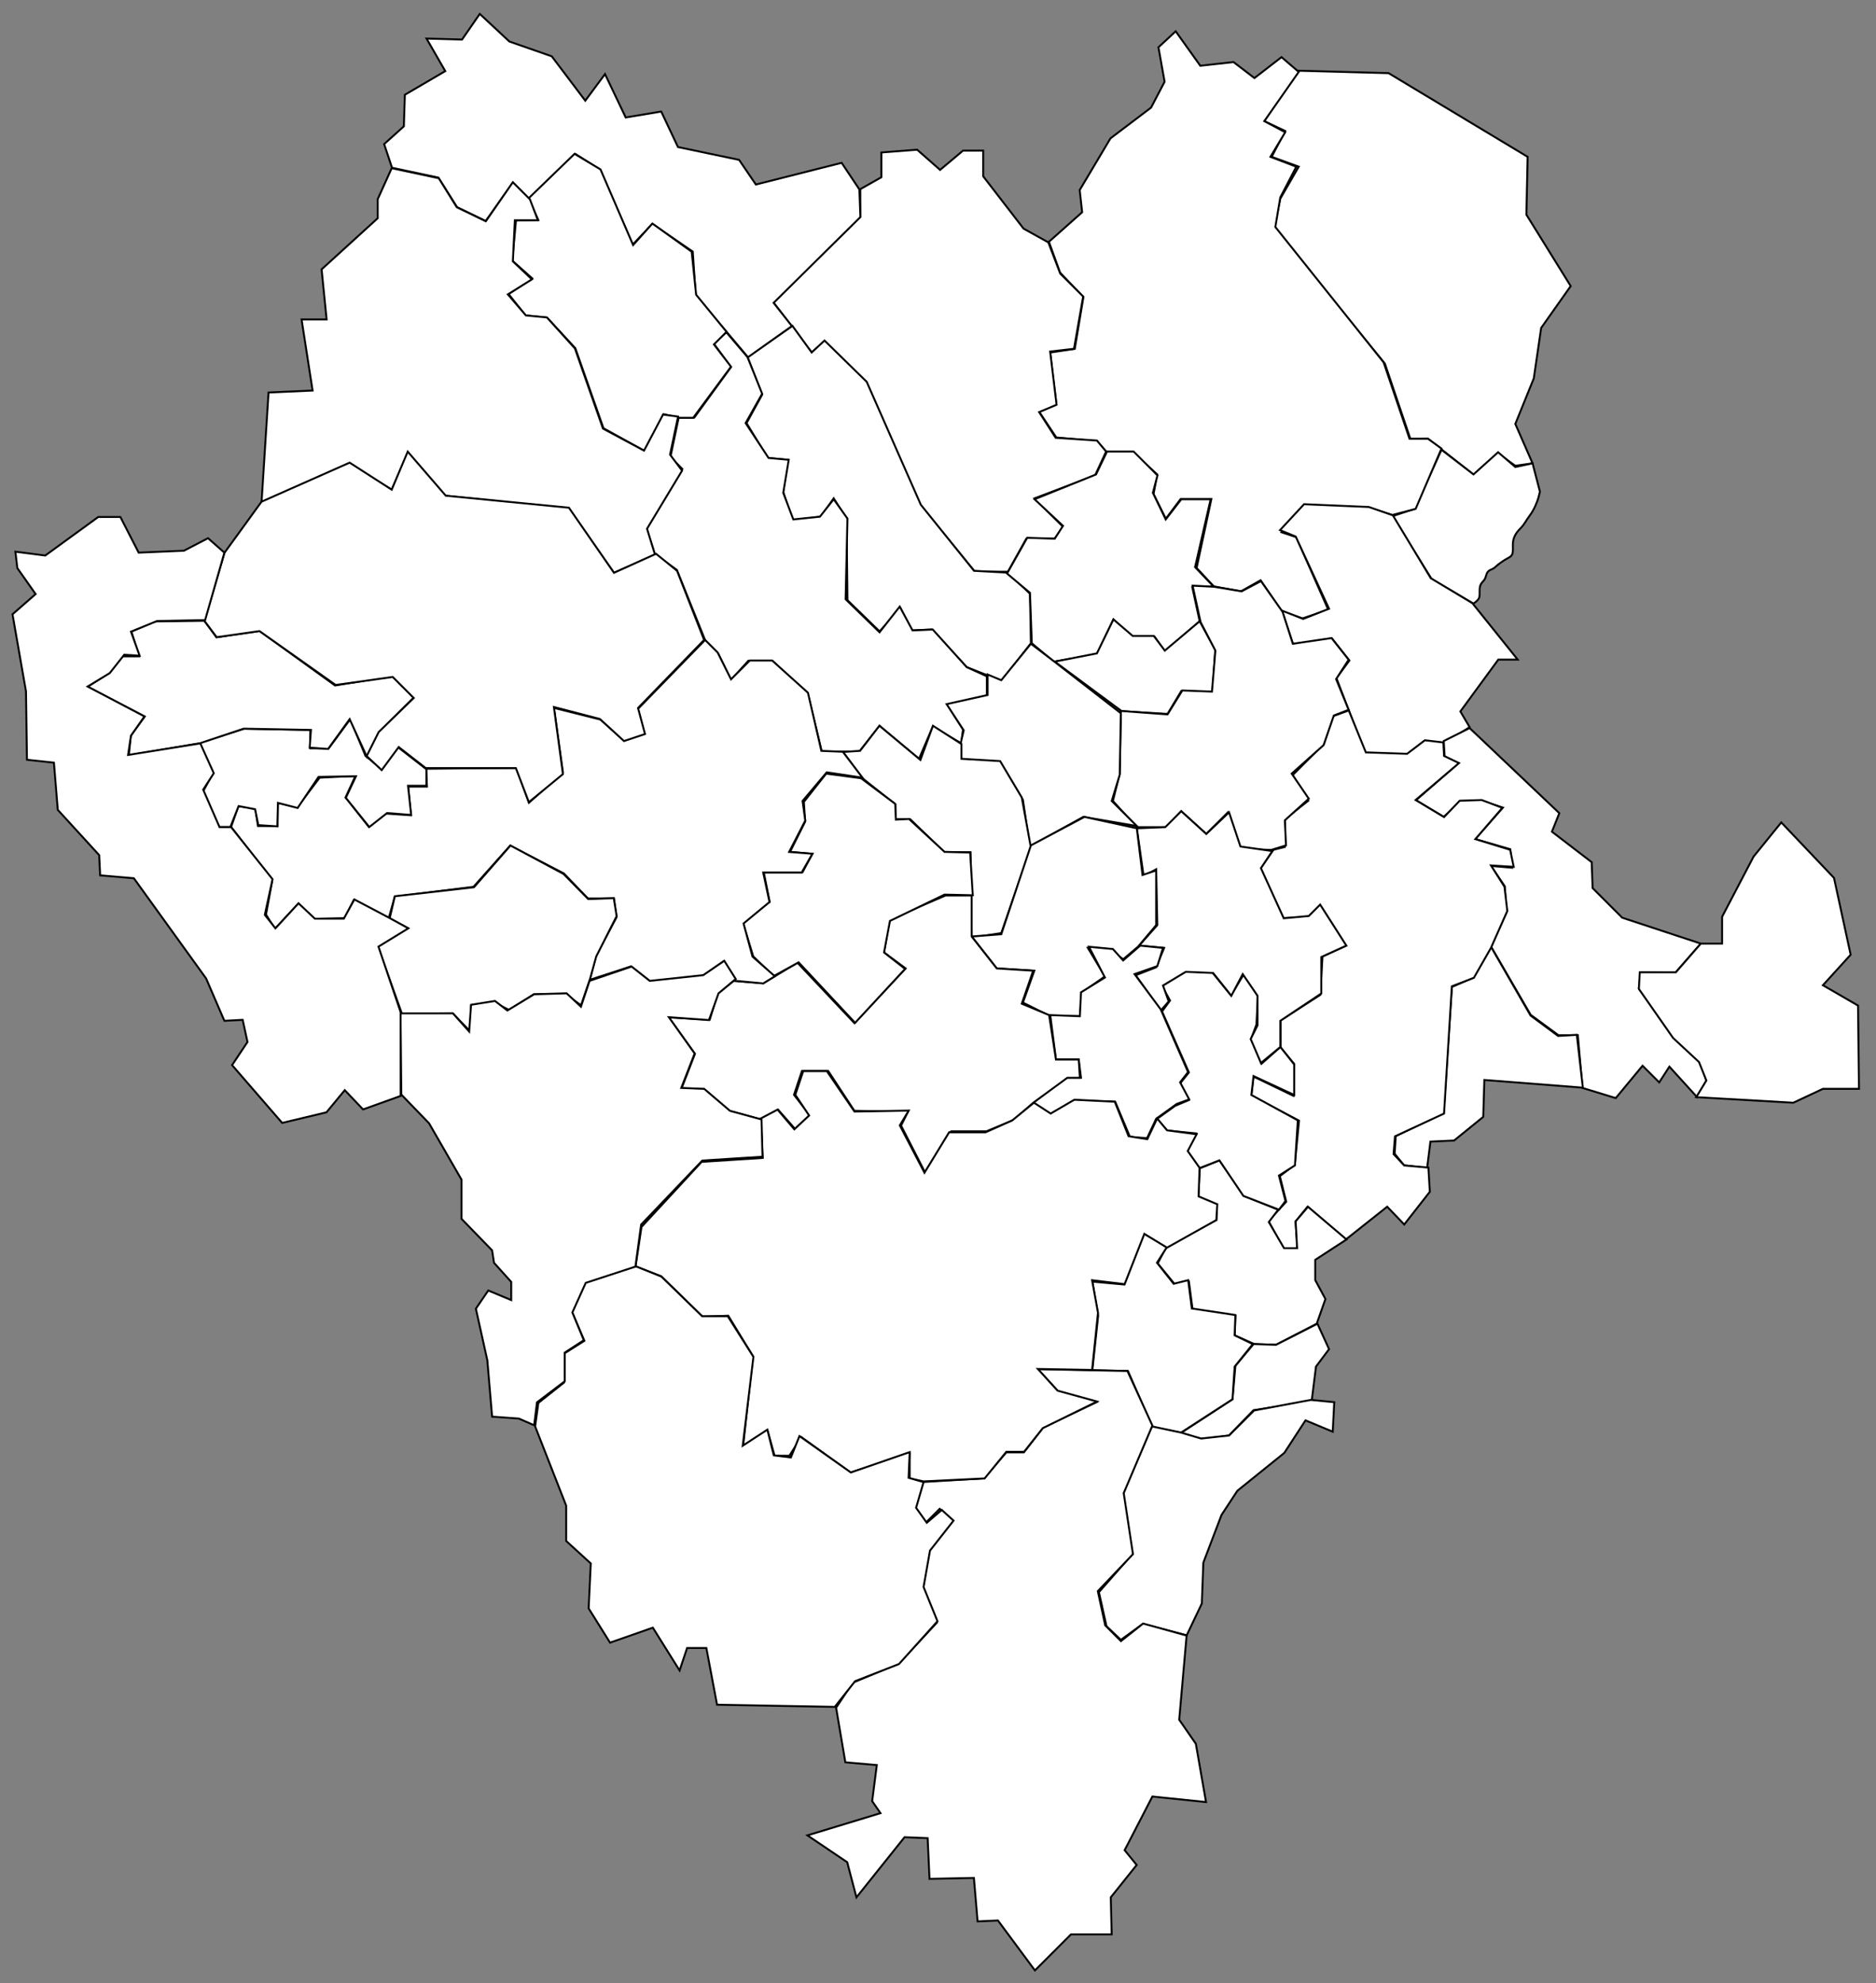 <?xml version="1.0" encoding="utf-8"?>
<!-- Generator: Adobe Illustrator 16.0.3, SVG Export Plug-In . SVG Version: 6.00 Build 0)  -->
<!DOCTYPE svg PUBLIC "-//W3C//DTD SVG 1.1//EN" "http://www.w3.org/Graphics/SVG/1.1/DTD/svg11.dtd">
<svg version="1.1"
	 id="svg2259" sodipodi:docname="Municipios de Durango.svg" sodipodi:docbase="C:\Documents and Settings\Juan\Mis documentos\Mis imÃ¡genes\Wikipedia\Heraldica" inkscape:version="0.46" sodipodi:version="0.32" inkscape:output_extension="org.inkscape.output.svg.inkscape" xmlns:dc="http://purl.org/dc/elements/1.1/" xmlns:cc="http://creativecommons.org/ns#" xmlns:rdf="http://www.w3.org/1999/02/22-rdf-syntax-ns#" xmlns:svg="http://www.w3.org/2000/svg" xmlns:sodipodi="http://sodipodi.sourceforge.net/DTD/sodipodi-0.dtd" xmlns:inkscape="http://www.inkscape.org/namespaces/inkscape"
	 xmlns="http://www.w3.org/2000/svg" xmlns:xlink="http://www.w3.org/1999/xlink" x="0px" y="0px" width="976.452px"
	 height="1031.949px" viewBox="120.811 11.748 976.452 1031.949" enable-background="new 120.811 11.748 976.452 1031.949"
	 xml:space="preserve">
<rect x="120.811" y="11.748" width="976.452" height="1031.949" fill="#808080" stroke="none"/>
<defs>
	
	
		<inkscape:perspective  id="perspective2769" inkscape:vp_z="1184.3934 : 529.63062 : 1" sodipodi:type="inkscape:persp3d" inkscape:vp_x="0 : 529.63062 : 1" inkscape:vp_y="0 : 1000 : 0" inkscape:persp3d-origin="592.19672 : 353.08708 : 1">
		</inkscape:perspective>
</defs>
<sodipodi:namedview  id="base" inkscape:pageshadow="2" inkscape:pageopacity="0.0" inkscape:zoom="0.51262142" borderopacity="1.0" bordercolor="#666666" pagecolor="#ffffff" inkscape:cy="529.63062" inkscape:cx="592.19672" inkscape:window-y="-8" inkscape:window-x="-8" inkscape:window-height="750" inkscape:window-width="1280" inkscape:current-layer="layer1" inkscape:document-units="px" showgrid="false">
	</sodipodi:namedview>
<path id="path2348" fill="#FFFFFF" stroke="#000000" d="M796.16,48.528l-17.293,26.261l10.889,5.124l-7.045,13.451l14.09,5.124
	l-9.607,16.653l-3.203,15.372l57.646,70.457l13.451,39.712l8.967-0.641l24.34,19.216l12.17-11.529l8.967,6.405l8.969-1.281
	l-8.969-20.497l9.609-23.699l3.842-26.261l15.373-21.777l-23.059-37.15l0.641-30.104l-72.379-43.555L796.16,48.528z"/>
<path id="path2350" fill="#FFFFFF" stroke="#000000" d="M887.753,325.871l-21.777-12.811l-20.496-32.666l11.529-3.843l14.092-30.745
	l16.652,12.811l12.811-11.529l8.967,7.686l8.969-1.921l3.842,14.731c-0.213,0.854-0.426,1.708-0.641,2.563
	c-0.709,2.839-2.506,6.971-4.482,9.607c-2.318,3.09-2.758,4.678-5.125,7.046c-2.32,2.321-3.842,4.845-3.842,8.327
	c0,4.356,0.377,5.575-2.563,7.045c-2.041,1.02-5.285,3.363-6.406,4.484c-2.24,2.241-4.047,0.815-5.123,5.124
	c-0.771,3.087-3.203,2.604-3.203,7.045C890.957,322.936,891.208,323.28,887.753,325.871z"/>
<path id="path2352" fill="#FFFFFF" stroke="#000000" d="M845.48,279.754l-12.17-3.843l-33.947-0.641l-11.529,13.451l7.686,2.562
	l16.654,37.791l-13.451,4.484l-10.889-3.843l-10.889-16.013l-10.248,5.765l-14.092-2.562l-8.967-9.608l7.686-35.869h-16.012
	l-7.688,10.249l-6.404-12.811l1.922-10.248l-12.811-11.529H696.88l-5.123-5.765l-21.139-1.922l-8.967-13.451l8.967-3.843
	l-3.201-26.901l12.811-1.922l4.482-26.901l-12.17-12.811l-5.764-16.013l17.293-15.372l-1.281-11.529l16.014-26.902l21.137-16.013
	l7.045-13.451l-3.201-17.934l8.967-8.327l12.811,17.935l17.293-1.921l10.889,8.327l14.092-10.889l8.967,7.686l-17.934,25.621
	l10.889,5.765l-7.686,12.811l13.449,5.124l-8.326,16.013l-2.563,15.373l56.365,70.457l13.451,39.712h9.607l7.047,5.124
	l-13.451,31.386L845.48,279.754z"/>
<path id="path2354" fill="#FFFFFF" stroke="#000000" d="M887.185,325.637l23.588,29.364h-10.109l-19.736,26.957l4.814,8.184
	l-12.998,8.184l-10.59-0.963l-9.146,7.221l-21.662-0.963l-14.924-38.992l6.74-9.146l-9.146-11.553l-11.072,1.926l-9.146,0.963
	l-5.775-17.33l11.072,4.333l13.479-5.295l-17.33-37.547l-8.184-3.37l12.516-13.479l33.697,1.444l12.516,4.333l19.736,32.734
	L887.185,325.637z"/>
<path id="path2356" fill="#FFFFFF" stroke="#000000" d="M885.742,390.623l46.693,44.287l-3.852,9.627l20.699,15.886l0.482,13.479
	l15.404,15.403l40.916,13.479l-13.479,15.403l-17.328-0.481l-1.445,8.184l17.811,25.514l13.961,12.997l3.369,9.628l-4.813,8.664
	l-14.441-15.885l-5.297,8.184l-8.664-8.665L961.8,583.176l-17.33-5.296l-2.408-27.438h-10.107l-14.441-10.59l-20.701-35.623
	l8.184-17.811l-0.963-13.479l-7.221-10.591l11.072,0.963l-0.963-9.628l-18.291-5.295l14.441-16.367l-10.592-3.369h-11.07
	l-9.146,8.184l-14.441-8.665l22.143-19.256l-7.221-3.369l-0.48-8.184L885.742,390.623z"/>
<path id="path2358" fill="#FFFFFF" stroke="#000000" d="M1003.679,582.693l50.545,2.889l15.404-7.221h18.773l-0.48-43.324
	l-18.293-10.59l14.441-15.886l-8.664-39.955l-27.439-28.883l-14.441,17.812l-16.367,31.289v13.961h-11.072l-12.996,14.922h-18.773
	l-0.482,8.665l17.811,25.514l13.48,12.516l3.85,9.628L1003.679,582.693z"/>
<path id="path2172" fill="#FFFFFF" stroke="#000000" d="M944.685,577.753l-3.152-27.499l0,0l-9.738,0.573l0,0l-14.322-10.599l0,0
	l-20.623-35.805l-9.74,16.327l-10.598,4.583l-4.297,65.596l-24.92,12.03l-0.572,9.166l4.869,6.015l12.029,1.433l1.719-13.749
	l12.318-0.573l15.182-12.316l0.572-19.192L944.685,577.753z"/>
<path id="path2174" fill="#FFFFFF" stroke="#000000" d="M822.851,381.445l-8.139,2.96l-4.811,14.429l-16.279,16.279l8.139,13.32
	l-12.209,9.619v14.43l-5.92,1.479l-7.029,9.99l12.209,25.529l12.949-0.37l6.66-5.55l12.949,20.349l-12.209,5.55l-1.109,19.979
	l-20.719,13.32v14.059l7.029,8.51l-0.371,16.649l-20.719-9.989l-1.109,9.989l24.789,12.95l-2.221,22.938l-7.77,5.92l3.33,13.319
	l-9.25,9.99l7.77,14.43h7.4l-1.109-14.06l6.289-7.771l19.979,17.02l21.461-17.02l8.879,9.25l13.32-17.02l-0.74-12.579l-12.58-1.11
	l-5.551-5.92l0.74-9.249l25.529-11.84L876.5,525l11.469-4.44l8.881-15.539l8.51-19.239l-1.48-12.58l-7.029-11.1l11.84,0.74
	l-1.852-8.88l-18.129-5.55l14.061-16.279l-10.73-4.069l-11.469,0.37l-8.141,8.51l-14.799-8.88l22.568-19.239l-7.77-3.7l-0.369-7.03
	l-9.621-1.109l-9.248,7.029l-21.459-0.739L822.851,381.445z"/>
<path id="path2176" fill="#FFFFFF" stroke="#000000" d="M786.123,641.256l-17.764-7.182l-12.85-18.52l-10.203,4.158l-0.758,14.739
	l9.449,4.157v7.938l-26.078,13.983l-4.535,8.692l8.693,10.583l7.559-1.134l1.889,14.361l22.299,3.402l-0.377,10.204l10.205,4.535
	l11.338,0.378l21.164-10.96l4.535-12.851l-5.291-9.826v-10.582l16.252-10.583l-20.031-17.008l-6.426,7.56l0.756,13.983h-6.803
	l-7.936-13.605L786.123,641.256z"/>
<path id="path2178" fill="#FFFFFF" stroke="#000000" d="M803.509,741.032l-30.236,4.535l-12.85,13.229l-13.984,1.89l-11.338-3.023
	l27.211-17.764l1.512-17.385l9.449-11.339l11.717,0.378l21.543-10.96l6.047,13.228l-6.803,9.071L803.509,741.032z"/>
<path id="path2180" fill="#FFFFFF" stroke="#000000" d="M728.298,660.53l-12.096-6.803L706,680.184l-16.631-1.512l3.023,17.764
	l-3.023,28.346l18.52,0.378l12.852,29.479l14.738,2.646l26.834-17.386l1.135-17.007l9.449-11.717l-9.449-4.535l0.377-10.582
	l-22.676-3.402l-1.891-14.739l-7.559,1.89l-8.691-10.96L728.298,660.53z"/>
<path id="path2182" fill="#FFFFFF" stroke="#000000" d="M744.927,619.713l-6.426-9.071l4.914-9.07l-15.117-1.512l-5.291-6.047
	l9.447-6.804l7.182-3.023l-4.535-8.692l4.535-5.669l-13.984-31.748l4.158-5.669l-4.158-7.559l12.094-7.559l13.984,0.378
	l9.826,12.094l6.803-11.338l7.182,11.716l-0.756,14.74l-2.645,7.181l5.291,13.229l9.826-8.693l7.18,9.07v15.874l-21.164-9.826
	l-1.133,9.826l24.188,13.229l-1.512,23.433l-8.314,5.291l3.4,13.228l-3.4,4.536l-18.52-7.182l-12.473-18.52L744.927,619.713z"/>
<path id="path2184" fill="#FFFFFF" stroke="#000000" d="M803.076,740.236l12.209,1.182l-0.787,15.361l-14.18-5.908l-11.027,16.936
	l-24.42,19.693l-8.271,12.604l-9.451,24.813l-0.789,21.269l-7.877,16.542l-22.844-5.908l-11.422,8.271l-7.482-7.09l-3.939-17.724
	l17.33-19.692l-4.727-31.902l14.967-34.66l14.967,3.151l10.635,3.15l14.572-1.575l12.996-12.997L803.076,740.236z"/>
<path id="path2179" fill="#FFFFFF" stroke="#000000" d="M696.531,246.722l-5.729,12.413l-31.51,11.935l14.801,14.799l-4.297,6.207
	h-14.801l-9.547,17.187h-17.188l-28.643-34.851l-27.69-63.017l-21.961-21.96l-6.684,5.729l-20.051-26.257l45.354-44.398v-14.322
	l10.979-6.206v-12.89l18.619-1.432l11.936,10.503l11.936-10.025h10.502v13.367l21.006,27.212l12.891,7.161l6.205,16.231
	l11.936,11.935l-4.773,27.212l-12.412,1.432l3.342,27.689l-9.072,3.819l8.594,13.367l21.484,1.433L696.531,246.722z"/>
<path id="path2183" fill="#FFFFFF" stroke="#000000" d="M533.259,181.317l-23.393,16.232l7.639,19.574l-8.116,14.799l10.98,18.141
	l10.503,0.955l-2.388,16.709l4.774,14.799l14.8-1.91l6.684-9.548l6.684,10.503l0.478,42.489l16.709,16.232l10.98-11.936
	l5.729,11.458l10.502-0.478l18.141,19.573l18.143,7.161l15.277-19.573l-0.479-25.78l-11.457-10.98l-17.664-0.955l-27.689-34.373
	l-28.167-63.972l-21.961-21.483l-6.684,6.206L533.259,181.317z"/>
<path id="path2185" fill="#FFFFFF" stroke="#000000" d="M657.861,346.499l11.457,9.548l22.439-3.819l8.592-18.141l9.549,9.071
	h11.936l5.25,7.638l18.143-15.754l-3.82-17.664l10.98-0.478l-9.547-10.025l8.115-35.328h-15.277l-8.115,10.503l-6.684-13.845
	l2.387-9.071l-12.412-12.413h-13.846l-5.729,11.935l-31.986,12.89l14.801,13.845l-4.297,6.684l-14.322-0.478l-10.504,18.619
	l11.936,10.025L657.861,346.499z"/>
<path id="path2187" fill="#FFFFFF" stroke="#000000" d="M669.796,356.047l34.85,25.78l23.871,1.432l7.16-11.935l16.232,0.955
	l1.432-22.438l-8.115-14.8l-18.143,15.277l-5.729-7.639h-10.98l-10.025-8.593l-8.592,17.664L669.796,356.047z"/>
<path id="path2189" fill="#FFFFFF" stroke="#000000" d="M509.389,197.072C509.548,197.072,509.707,197.072,509.389,197.072z"/>
<path id="path2191" fill="#FFFFFF" stroke="#000000" d="M509.866,197.549l-10.98-12.89l-6.684,5.729l9.071,12.413l-19.097,26.257
	h-8.116l-4.296,20.528l6.206,6.207l-18.619,31.031l4.297,13.367l11.458,8.116l14.799,36.76l6.684,6.684l6.685,13.844l9.07-10.025
	h12.412l18.619,17.664l7.161,29.599h19.573l10.503-13.367l20.528,17.186l7.162-16.709l14.799,8.594l0.955-7.161l-8.117-12.89
	l20.529-4.774v-10.025l-10.504-4.774l-17.662-19.573l-10.504,0.478l-6.683-12.413l-10.503,13.367l-17.664-17.187l0.955-42.011
	l-7.161-10.025l-7.161,9.07l-13.845,1.433l-5.252-13.845l2.865-17.187l-10.503-0.955l-11.936-18.141l8.594-15.277L509.866,197.549z"
	/>
<path id="path2193" fill="#FFFFFF" stroke="#000000" d="M704.216,381.719l-0.592,32.603l-3.557,14.227l12.447,13.634h15.412
	l7.707-8.299l13.041,11.855l11.262-11.263l6.521,18.969l16.004,0.593l7.707-2.371l-0.594-13.041l12.449-11.263l-8.893-13.041
	l16.598-14.819l5.336-15.413l7.705-2.964l-6.52-16.005l6.52-10.077l-8.891-11.263l-20.154,2.964l-5.336-16.598l-11.262-16.005
	l-10.078,5.335l-14.227-2.371l-11.262-0.593l4.148,18.969l7.707,14.819l-1.779,21.34l-15.412-0.593l-7.705,12.448L704.216,381.719z"
	/>
<path id="path2195" fill="#FFFFFF" stroke="#000000" d="M724.964,537.619l-13.041-18.376l10.67-4.149l4.148-10.077l-13.041-1.186
	l9.484-10.67l-0.592-29.046l-6.521,3.557l-3.557-24.896l14.82-0.593l8.299-8.299l13.041,11.855l11.855-11.263l5.928,17.783
	l16.598,2.371l-5.928,8.892l11.855,26.082l13.041-1.186l5.928-5.928l13.633,21.34l-13.041,5.928v18.969l-21.34,14.227v13.634
	l-10.076,8.299l-5.336-12.448l3.557-7.113v-15.412l-7.705-11.263l-5.928,11.263l-9.484-11.855l-14.227-0.593l-11.855,7.113
	l2.963,8.299L724.964,537.619z"/>
<path id="path2197" fill="#FFFFFF" stroke="#000000" d="M620.636,399.503v7.706l20.746,1.186l11.855,19.562l3.557,24.304
	l27.861-15.412l27.859,4.742l-13.041-13.041l4.15-13.634l0.592-32.01l-34.381-26.675l-12.447-9.484l-15.412,18.969l-7.113-2.964
	v10.67l-21.34,4.742l8.891,13.634L620.636,399.503z"/>
<path id="path2199" fill="#FFFFFF" stroke="#000000" d="M657.388,452.853l-15.412,44.458l-15.412,2.371l-0.594-44.458h-13.633
	l-17.783-17.19h-7.707v-7.706l-17.19-13.634L559.58,403.06l8.892-0.593l10.077-13.042l21.339,17.784l6.521-17.784l14.818,9.485
	v7.706l20.154,1.186l11.264,18.969L657.388,452.853z"/>
<path id="path2201" fill="#FFFFFF" stroke="#000000" d="M626.564,499.089l13.041,16.598l19.561,1.186l-5.928,16.598l14.227,7.113
	h15.412l1.186-12.448l11.855-8.299l-8.891-14.819l11.262,0.593l7.113,5.335l7.707-6.521l9.484-11.263v-28.453l-7.113,2.371
	l-2.965-24.304l-27.268-5.928l-27.859,14.819l-15.412,46.236L626.564,499.089z"/>
<path id="path2203" fill="#FFFFFF" stroke="#000000" d="M722.593,593.933l-4.742,10.077l-8.893-0.593l-7.705-18.376l-21.34-0.593
	l-12.449,7.113l-8.891-5.928l16.598-13.041h8.299l-1.186-9.484h-11.855l-2.965-23.118l15.412,0.593l0.594-12.448l12.447-7.706
	l-8.299-16.005l12.449,1.186l5.334,5.928l8.893-7.706l11.855,1.186l-2.965,9.484l-11.855,4.149l13.635,18.376l14.227,32.603
	l-4.15,5.335l4.742,8.892l-6.52,2.371L722.593,593.933z"/>
<path id="path2205" fill="#FFFFFF" stroke="#000000" d="M658.574,585.634l-10.078,8.892l-14.227,5.928h-18.375l-13.635,21.34
	l-12.448-24.304l3.557-7.113l-27.861-0.593l-13.635-20.747H538.24l-4.15,12.448l8.299,10.67l-7.705,7.113l-8.893-10.077
	l-8.299,5.335l-17.189-4.742l-13.042-11.263h-11.855l7.113-18.376l-13.634-18.969l21.34,1.186l4.149-13.634l8.3-6.521l15.412,1.186
	l17.783-10.67l29.639,31.417l26.675-28.453l-11.263-8.299l2.964-17.19l29.045-12.448h13.635v21.34l13.041,16.598l18.969,1.186
	l-5.928,17.19l14.227,5.928l3.557,23.118h11.855l0.592,9.484h-6.52L658.574,585.634z"/>
<path id="path2207" fill="#FFFFFF" stroke="#000000" d="M568.977,416.725l-18.133-2.395l-11.633,14.712l0.684,10.264l-7.869,15.739
	l11.633,1.025l-5.132,9.58H518.34l3.079,15.396l-14.027,10.606l5.475,17.791l10.606,10.265l13.001-7.186L565.897,544l26.003-28.055
	l-10.949-8.554l3.079-16.423l28.397-13.686l14.713,0.342l-1.369-22.238l-13.344-0.342l-18.475-17.107l-6.843,0.342l-0.342-8.211
	L568.977,416.725z"/>
<path id="path2209" sodipodi:nodetypes="cccccccccccccccccccccccccccccccccccc" fill="#FFFFFF" stroke="#000000" d="M568.121,110.34
	l-9.237-13.856l-44.649,11.29l-8.725-12.83l-31.818-6.672l-8.725-18.475l-18.476,3.079l-10.777-22.581l-10.265,13.856L408,41.057
	l-22.067-7.698l-15.396-14.37l-9.237,13.343l-18.476-0.513l9.751,16.936l-21.042,12.317l-0.513,16.422l-10.265,9.238l4.105,12.316
	l24.121,5.132l9.751,15.396l14.883,7.185l13.856-19.501l8.725,8.211l24.121-23.607l12.83,8.211l16.936,39.003l10.265-10.777
	l21.041,14.37l1.54,23.094l15.909,18.476l11.303,13.391l22.844-16.208l-9.512-12.066l45.162-44.649L568.121,110.34z"/>
<path id="path2212" fill="#FFFFFF" stroke="#000000" d="M395.934,114.962l5.018,11.191l-11.577,0.386l-1.93,20.838l10.419,9.262
	l-12.349,8.104l8.876,11.191l11.191,1.158l14.664,15.822l14.664,41.677l21.61,11.963l9.647-19.295l8.104,1.929h7.332l19.682-26.627
	l-8.876-11.577l6.561-6.56l-15.822-19.295l-2.315-22.382l-20.453-14.665l-10.033,11.191l-16.979-39.362l-13.507-8.104
	L395.934,114.962z"/>
<path id="path2214" fill="#FFFFFF" stroke="#000000" d="M487.811,344.769l-34.91,35.841l3.258,13.033l-10.705,3.258l-12.103-10.706
	l-24.204-6.051l4.654,33.513l-17.688,15.826l-6.517-18.153l-47.013,0.466l0.466,9.31h-9.774L334.671,436l-13.498-0.931l-8.379,6.981
	l-12.102-15.36l5.12-11.171l-18.619,0.931l-11.637,15.36l-10.24-2.327v12.103h-10.24l-1.396-9.31l-8.844-0.931l-3.724,10.705
	l21.412,27.929l-3.258,17.688l4.654,7.447l12.103-13.033l8.378,7.913l15.826-0.465l4.655-9.31l18.153,9.774l3.259-11.637
	l40.961-5.12l19.084-21.411l27.929,14.43l12.567,13.032h13.498l1.396,9.775l-10.705,20.015l-3.259,12.568l21.411-6.982l10.241,7.913
	l26.997-2.793l11.171-7.913l5.586,10.24l14.895,1.396l6.052-3.724l-11.637-10.24l-4.655-17.223l13.499-11.171l-3.259-15.36h20.015
	l5.586-9.774l-12.102-0.932l8.378-16.291l-1.396-10.24l12.567-14.896l18.619,2.793l-10.24-13.498l-11.171-0.466l-6.982-30.255
	l-18.618-16.757h-11.637l-9.775,9.775l-6.982-13.964L487.811,344.769z"/>
<path id="path2218" fill="#FFFFFF" stroke="#000000" d="M240.718,442.11h-5.943l-8.255-18.491l4.623-8.585l-6.274-16.841
	l23.114-7.264l34.341,0.661v9.576h9.576l11.227-15.19l7.925,19.152l8.585,6.935l8.256-11.558l14.858,11.558v8.585h-9.575
	l1.65,15.189l-12.548-0.99l-9.245,7.264l-12.218-15.188l5.283-11.228l-19.482,0.33l-10.897,16.181l-10.236-2.643l-0.33,12.218
	l-9.906-0.66l-1.651-8.255l-8.585-1.651L240.718,442.11z"/>
<path id="path2220" fill="#FFFFFF" stroke="#000000" d="M224.869,398.523l-36.983,6.274l0.991-10.236l7.265-9.906l-29.718-15.52
	l11.227-7.265l6.935-8.585h8.585l-3.962-12.878l12.218-5.283l25.756-0.331l6.274,8.585l22.454-3.302l39.294,28.397l30.048-4.953
	l10.897,11.227l-17.831,17.831l-6.604,12.878l-8.915-19.482l-11.227,15.52l-9.576-0.661l0.661-9.245l-35.001-0.661L224.869,398.523z
	"/>
<path id="path2223" fill="#FFFFFF" stroke="#000000" d="M427.952,521.053l-4.687,13.813l-8.387-5.92l-16.279,0.247l-12.826,8.14
	l-7.646-3.946l-12.086,1.727l-0.494,13.319l-9.126-9.373l-26.393,0.246l-12.579-35.025l15.539-9.619l-9.373-4.934l2.713-11.593
	l41.192-4.687l18.993-21.706l27.625,14.8l12.826,13.073l13.32-0.494l1.479,9.373l-10.606,20.966L427.952,521.053z"/>
<path id="path2225" fill="#FFFFFF" stroke="#000000" d="M461.752,300.445l-21.368,9.381l-23.452-33.354l-64.624-6.775
	l-19.283-21.889l-8.339,18.762l-22.41-13.55l-45.341,20.325l3.648-57.328l22.931-1.042l-5.733-37.003h13.029l-2.605-26.058
	l29.186-26.58v-9.902l7.296-16.156l24.495,5.211l9.381,15.114l15.113,7.296l14.071-20.325l8.86,8.86l4.169,10.944h-11.986
	l-1.043,21.368l9.902,9.381l-12.508,7.817l9.381,10.945l10.944,1.042l14.593,16.156l14.593,41.693l21.368,11.465l9.901-18.762
	l7.817,1.042l-4.169,19.804l6.254,8.338l-18.241,30.228L461.752,300.445z"/>
<path id="path2227" sodipodi:nodetypes="ccccccccccccccccccccccccccccccc" fill="#FFFFFF" stroke="#000000" d="M227.228,334.842
	l10.424-35.439l19.283-26.58l45.863-20.326l21.889,14.072l8.339-19.804l19.804,22.931l64.104,6.254l23.452,33.875l21.89-9.902
	l10.944,8.86l14.071,35.96l-34.396,35.439l3.647,13.55l-10.944,3.648l-12.508-11.465l-23.974-6.254l4.69,34.917l-17.72,14.593
	l-6.774-17.72h-46.905l-14.071-10.944l-8.86,11.987l-7.817-7.297l6.254-12.508l18.241-17.719l-10.944-10.945l-29.707,4.169
	l-39.625-28.034l-22.285,3.171L227.228,334.842z"/>
<path id="path2229" fill="#FFFFFF" stroke="#000000" d="M707.63,725.183l-46.693-0.963l10.59,11.554l19.736,5.776l-27.439,12.997
	l-10.107,12.997h-9.146l-11.555,13.479l-31.77,1.925l-3.852,13.479l5.295,7.702l7.221-7.221l6.74,6.258l-12.035,15.404
	l-3.369,19.256l7.221,18.292l-19.737,21.181l-24.069,10.109l-8.665,12.997l4.813,28.401l16.367,1.444l-2.406,18.774l4.332,6.258
	l-38.029,11.553l20.699,13.96l4.814,18.293l25.031-31.29l12.035,0.481l0.963,21.181l23.105-0.481l1.926,22.625l10.59-0.481
	l19.256,25.994l18.773-18.773h21.182l-0.482-19.255l13.48-16.849l-6.26-7.702l14.441-27.92l27.922,2.888l-5.297-30.326
	l-8.664-12.517l3.852-43.806l-22.625-6.258l-11.553,9.146l-8.184-8.184l-3.852-17.811l18.293-19.256l-4.814-31.771l14.922-35.141
	L707.63,725.183z"/>
<path id="path2231" fill="#FFFFFF" stroke="#000000" d="M516.801,593.781l1.026,20.528l-31.819,2.054l-31.306,33.871l-3.079,20.528
	l13.344,5.132l21.555,21.042l13.343-0.514l12.831,21.042l-5.133,47.215l12.83-8.211l3.593,12.83h7.698l6.158-9.751l25.66,18.476
	l30.792-9.751v12.83l7.186,1.54l31.818-1.54l11.291-13.856h9.238l9.75-12.317l28.227-13.856l-20.527-5.646l-10.266-11.29
	l28.227,0.513l3.08-29.766l-3.08-16.937L706.173,680l10.266-26.173l11.803,7.185l25.66-14.369l0.514-8.212l-9.75-4.105l0.512-14.883
	l-6.158-8.725l4.619-8.725l-15.396-2.053l-5.131-6.159l-5.133,10.777l-9.752-1.539l-7.184-17.963L680,584.03l-12.316,7.186
	l-8.725-5.646l-11.291,9.238l-13.855,6.158h-18.988l-12.83,21.041l-12.831-24.634l4.618-7.698l-28.226,0.514l-14.369-21.042h-12.317
	l-4.105,12.317l7.185,10.777l-7.697,7.185l-8.725-10.264L516.801,593.781z"/>
<path id="path2235" fill="#FFFFFF" stroke="#000000" d="M451.146,670.496l-26.178,8.912l-6.684,14.48l6.684,15.596l-10.582,6.684
	v15.038l-13.367,10.582l-1.671,12.254l16.152,41.216v18.38l12.81,11.696l-1.113,23.393l11.139,17.823l22.279-7.798l13.924,22.279
	l3.899-11.697h10.025l5.569,29.52l61.267,1.114l10.582-13.367l22.836-8.911l20.05-22.279l-7.24-17.823l3.342-18.937l12.254-15.596
	l-6.127-5.569l-7.797,6.684l-5.57-7.798l3.898-13.367l-7.797-2.228l0.557-13.367l-30.633,10.582l-26.734-18.937l-4.456,11.139
	l-8.911-1.113l-3.342-13.367l-12.811,8.354l5.569-46.229l-13.367-21.165h-13.367l-21.164-20.607L451.146,670.496z"/>
<path id="path2237" fill="#FFFFFF" stroke="#000000" d="M329.209,539.091l0.497,42.271l14.422,14.919l16.908,29.34v20.39
	l15.913,16.41l0.994,6.465l8.952,9.946v9.448l-11.936-4.973l-6.465,9.448l5.968,26.854l2.486,29.34l13.924,0.995l7.957,3.48
	l1.492-11.935l14.422-10.94v-14.919l9.945-6.465l-5.968-14.422l6.962-15.416l25.859-8.454l2.984-21.881l31.826-33.318l31.33-1.989
	l-0.497-19.395l-16.411-4.476l-13.427-11.438l-11.935-0.497l6.962-17.902l-13.427-18.897l20.886,1.492l4.974-13.924l8.951-7.46
	l-5.968-9.448l-10.94,7.459l-27.849,2.984l-9.448-7.46l-21.881,7.46l-4.477,13.427l-7.459-6.962l-16.908,0.497l-13.924,8.454
	l-6.465-4.974l-12.433,1.989l-0.995,13.925l-8.453-9.449H329.209z"/>
<path id="path2239" fill="#FFFFFF" stroke="#000000" d="M237.604,299.833C237.437,299.833,237.269,299.833,237.604,299.833z"/>
<path id="path2241" fill="#FFFFFF" stroke="#000000" d="M237.604,299.332l-8.522-7.519l-12.532,6.517l-23.56,1.002l-9.524-18.547
	h-11.529l-27.57,20.051l-15.54-2.005l1.002,8.522l9.524,13.534l-12.031,10.527l7.018,40.102l0.501,35.591l14.036,1.504l2.005,24.563
	l21.555,23.56l0.501,10.526l17.545,1.504l37.595,52.133l9.524,22.056l9.524-0.501l2.506,11.529l-8.021,12.03l26.066,30.076
	l23.059-5.514l9.524-11.529l9.524,10.025l19.549-7.018v-43.611l-11.529-34.086l15.54-9.524l-10.025-5.514l-18.046-9.524
	l-5.514,10.025h-15.038l-8.522-8.021l-12.03,13.033l-5.514-7.018l4.01-18.548l-21.555-27.068h-6.015l-8.522-19.55l5.514-8.521
	l-7.018-15.539l-37.595,6.015l1.504-10.025l7.018-10.025l-29.575-15.54l11.529-7.018l7.519-9.524l8.021,0.501l-4.511-12.532
	l13.534-5.514l25.064-0.501L237.604,299.332z"/>
</svg>
